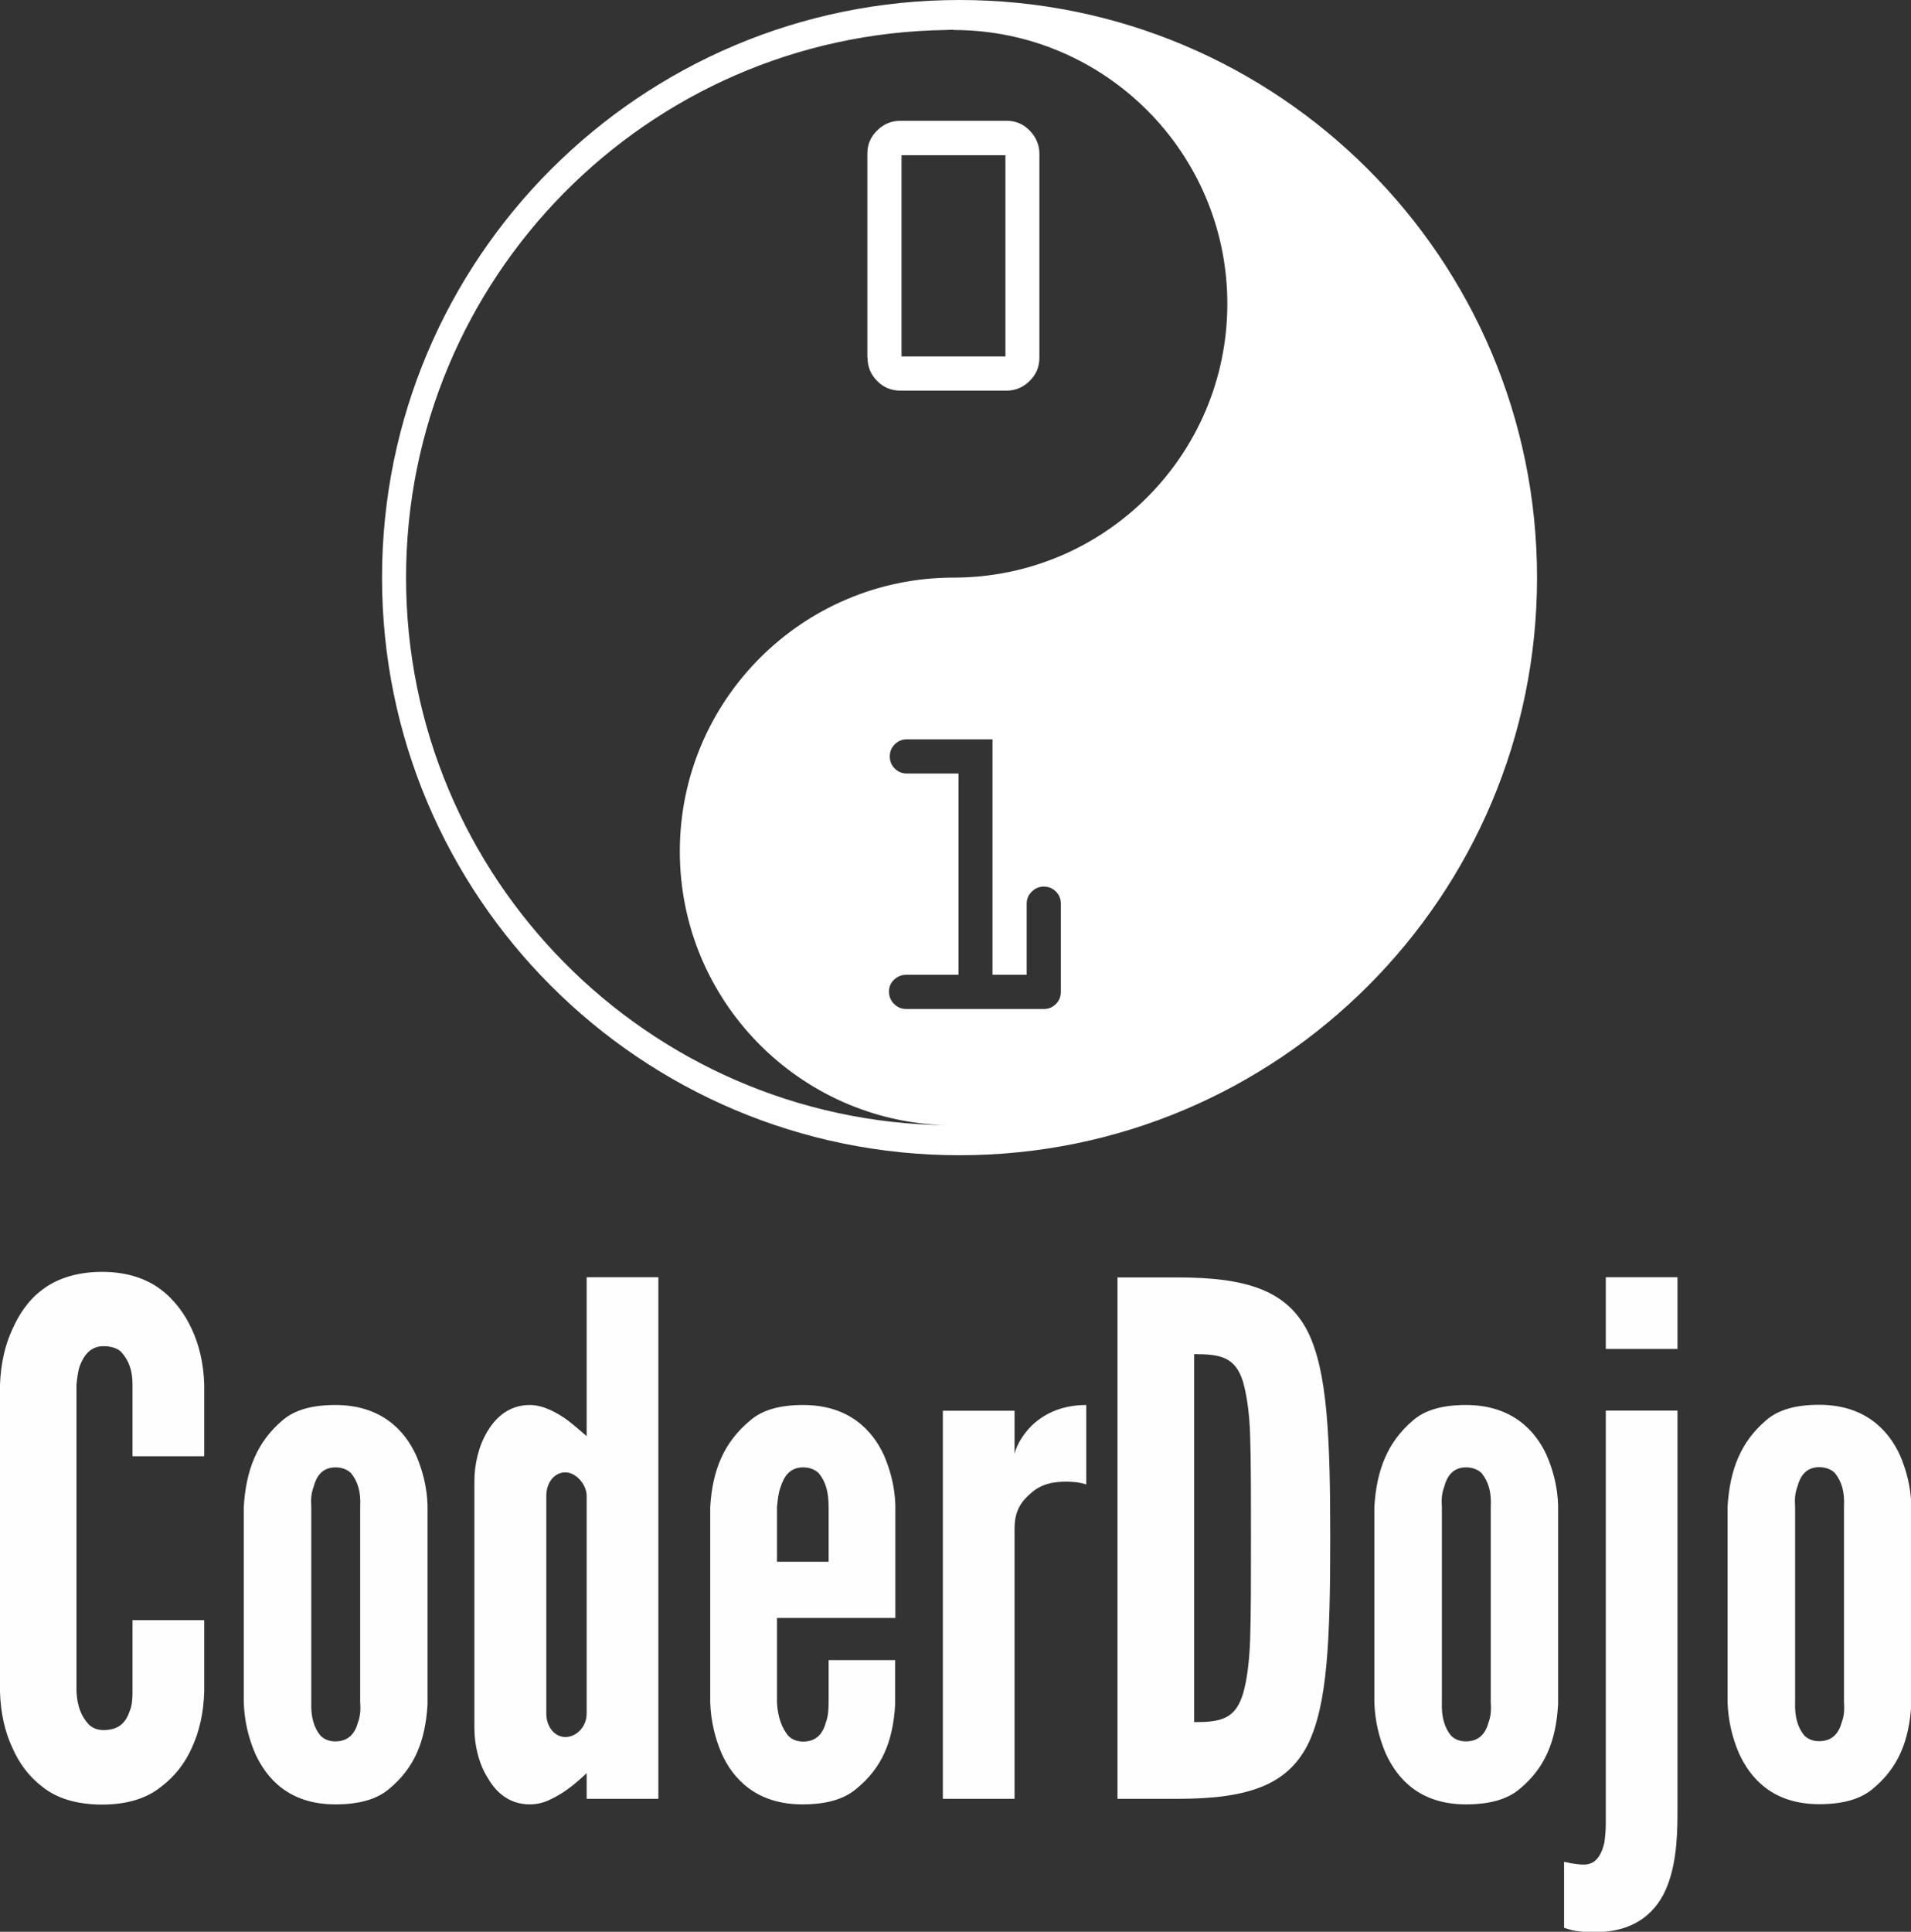 <?xml version="1.0" standalone="no"?>
<!DOCTYPE svg PUBLIC "-//W3C//DTD SVG 1.1//EN" "http://www.w3.org/Graphics/SVG/1.1/DTD/svg11.dtd">
<svg width="100%" height="100%" viewBox="0 0 40084 40513" version="1.1" xmlns="http://www.w3.org/2000/svg" xmlns:xlink="http://www.w3.org/1999/xlink" xml:space="preserve" style="fill-rule:evenodd;clip-rule:evenodd;stroke-linejoin:round;stroke-miterlimit:1.414;">
    <rect x="0" y="0" width="40084" height="40513" fill="#333333" stroke="none"/>
    <g transform="matrix(4.167,0,0,4.167,-0,-0)">
        <g id="Layer_x0020_1">
            <path d="M1028,8153L1028,8514C1025,8621 1003,8717 964,8800C932,8871 882,8939 810,8993C739,9050 642,9082 514,9082C385,9082 285,9050 214,8993C143,8939 96,8872 64,8800C25,8718 3,8622 0,8514L0,6968C4,6864 25,6768 64,6686C96,6615 142,6543 214,6490C285,6436 385,6401 514,6401C643,6401 739,6437 810,6490C881,6544 931,6615 964,6686C1003,6768 1025,6864 1028,6968L1028,7329L667,7329L667,6968C667,6897 649,6847 610,6804C592,6786 560,6775 521,6775C453,6775 421,6825 403,6871C392,6900 389,6932 385,6968L385,8514C389,8589 410,8639 446,8678C464,8696 489,8707 521,8707C603,8707 635,8664 653,8611C664,8586 667,8554 667,8515L667,8154L1028,8154L1028,8153ZM2152,8578C2141,8767 2084,8899 1959,9003C1895,9057 1805,9081 1688,9081C1456,9081 1342,8952 1284,8824C1252,8749 1230,8663 1227,8567L1227,7585C1238,7396 1295,7257 1420,7150C1481,7096 1570,7071 1688,7071C1920,7071 2038,7200 2095,7325C2127,7400 2149,7482 2152,7575L2152,8578ZM1813,7585C1817,7510 1802,7457 1767,7414C1749,7396 1721,7385 1689,7385C1621,7385 1592,7431 1578,7485C1567,7514 1564,7546 1567,7585L1567,8567C1564,8642 1581,8696 1613,8735C1631,8753 1656,8764 1688,8764C1756,8764 1788,8721 1802,8668C1813,8639 1816,8607 1813,8568L1813,7586L1813,7585ZM3314,9053L2953,9053L2953,8924C2892,8981 2839,9024 2771,9056C2735,9074 2699,9081 2667,9081C2567,9081 2499,9024 2456,8949C2410,8878 2388,8781 2388,8699L2388,7453C2388,7371 2409,7275 2456,7200C2499,7129 2567,7071 2667,7071C2735,7071 2806,7110 2860,7150C2892,7175 2921,7200 2953,7228L2953,6428L3314,6428L3314,9053ZM2953,7528C2953,7471 2899,7410 2846,7410C2792,7410 2750,7460 2750,7528L2750,8624C2750,8692 2793,8742 2846,8742C2900,8742 2953,8692 2953,8624L2953,7528ZM4506,8353L4506,8578C4495,8767 4438,8899 4310,9003C4246,9057 4156,9081 4039,9081C3807,9081 3689,8952 3632,8824C3600,8749 3578,8663 3575,8567L3575,7585C3586,7396 3646,7257 3775,7150C3836,7096 3925,7071 4043,7071C4275,7071 4393,7200 4450,7325C4482,7400 4504,7482 4507,7575L4507,8143L3911,8143L3911,8568C3915,8643 3936,8697 3968,8736C3986,8754 4011,8765 4043,8765C4111,8765 4143,8722 4157,8669C4168,8640 4171,8608 4171,8569L4171,8355L4507,8355L4506,8353ZM3910,7860L4171,7860L4171,7585C4171,7510 4157,7457 4121,7414C4103,7396 4075,7385 4043,7385C3975,7385 3946,7431 3929,7485C3918,7514 3915,7546 3911,7585L3911,7860L3910,7860ZM5468,7471C5436,7460 5400,7457 5368,7457C5311,7457 5243,7464 5186,7518C5118,7575 5107,7636 5107,7696L5107,9053L4746,9053L4746,7100L5107,7100L5107,7318C5111,7293 5136,7232 5193,7175C5250,7121 5336,7071 5468,7071L5468,7471ZM5625,9053L5625,6429L5929,6429C6286,6429 6479,6500 6582,6700C6682,6900 6696,7229 6696,7743C6696,8257 6682,8582 6582,8782C6479,8982 6286,9053 5929,9053L5625,9053ZM6011,8667C6143,8667 6218,8653 6257,8524C6275,8463 6289,8370 6293,8246C6297,8121 6297,7953 6297,7739C6297,7525 6297,7357 6293,7232C6290,7111 6275,7018 6257,6954C6218,6829 6143,6815 6011,6815L6011,8668L6011,8667ZM7843,8578C7832,8767 7775,8899 7650,9003C7586,9057 7496,9081 7379,9081C7147,9081 7033,8952 6975,8824C6943,8749 6921,8663 6918,8567L6918,7585C6929,7396 6986,7257 7111,7150C7172,7096 7261,7071 7379,7071C7611,7071 7729,7200 7786,7325C7818,7400 7840,7482 7843,7575L7843,8578ZM7504,7585C7508,7510 7493,7457 7458,7414C7440,7396 7412,7385 7380,7385C7312,7385 7283,7431 7269,7485C7258,7514 7255,7546 7258,7585L7258,8567C7255,8642 7272,8696 7304,8735C7322,8753 7347,8764 7379,8764C7447,8764 7479,8721 7493,8668C7504,8639 7507,8607 7504,8568L7504,7586L7504,7585ZM8083,6428L8444,6428L8444,6789L8083,6789L8083,6428ZM8444,7099L8444,9102C8444,9202 8444,9359 8394,9488C8344,9620 8233,9724 8030,9724C7973,9724 7934,9720 7909,9713C7895,9709 7884,9706 7873,9702L7873,9370C7884,9373 7894,9373 7905,9377C7930,9381 7951,9384 7973,9384C8034,9384 8062,9334 8076,9273C8080,9244 8083,9212 8083,9180C8083,9148 8083,9119 8083,9098L8083,7099L8444,7099ZM9621,8577C9610,8766 9553,8898 9428,9002C9364,9056 9274,9080 9157,9080C8925,9080 8811,8951 8753,8823C8721,8748 8699,8662 8696,8566L8696,7584C8707,7395 8764,7256 8889,7149C8950,7095 9039,7070 9157,7070C9389,7070 9507,7199 9564,7324C9596,7399 9618,7481 9621,7574L9621,8577ZM9282,7584C9286,7509 9271,7456 9236,7413C9218,7395 9190,7384 9158,7384C9090,7384 9061,7430 9047,7484C9036,7513 9033,7545 9036,7584L9036,8566C9033,8641 9050,8695 9082,8734C9100,8752 9125,8763 9157,8763C9225,8763 9257,8720 9271,8667C9282,8638 9285,8606 9282,8567L9282,7585L9282,7584Z" style="fill:rgb(254,254,254);"/>
            <g id="_981383680_">
                <path d="M4366,1800L4366,773C4366,728 4382,689 4415,657C4448,624 4487,608 4532,608L5068,608C5112,608 5151,624 5183,657C5215,690 5232,729 5232,773L5232,1800C5232,1846 5216,1885 5183,1917C5151,1949 5112,1966 5066,1966L4533,1966C4487,1966 4447,1950 4415,1917C4383,1885 4367,1846 4367,1800L4366,1800ZM5061,1794L5061,781L4538,781L4538,1794L5061,1794Z" style="fill:white;"/>
                <path d="M4830,0C6435,0 7737,1301 7737,2907C7737,4512 6436,5814 4830,5814C3225,5814 1923,4513 1923,2907C1923,1302 3224,0 4830,0ZM4801,150C4787,150 4774,150 4760,151C3257,173 2044,1399 2044,2907C2044,4417 3260,5644 4765,5663C4021,5644 3422,5034 3422,4285C3422,3524 4040,2907 4800,2907C5561,2907 6178,2289 6178,1529C6178,768 5560,151 4800,151L4801,150ZM5254,5078C5278,5078 5298,5070 5315,5053C5332,5036 5340,5016 5340,4992L5340,4548C5340,4524 5332,4504 5315,4487C5298,4470 5278,4462 5254,4462C5230,4462 5210,4471 5193,4488C5176,4505 5168,4525 5168,4548L5168,4906L4996,4906L4996,3721L4565,3721C4541,3721 4521,3729 4504,3746C4487,3763 4479,3783 4479,3807C4479,3831 4487,3851 4504,3868C4521,3885 4541,3893 4565,3893L4825,3893L4825,4906L4561,4906C4537,4906 4517,4915 4500,4931C4483,4947 4475,4967 4475,4990C4475,5014 4483,5035 4500,5052C4517,5069 4537,5078 4561,5078L5254,5078Z" style="fill:white;"/>
            </g>
        </g>
    </g>
</svg>
